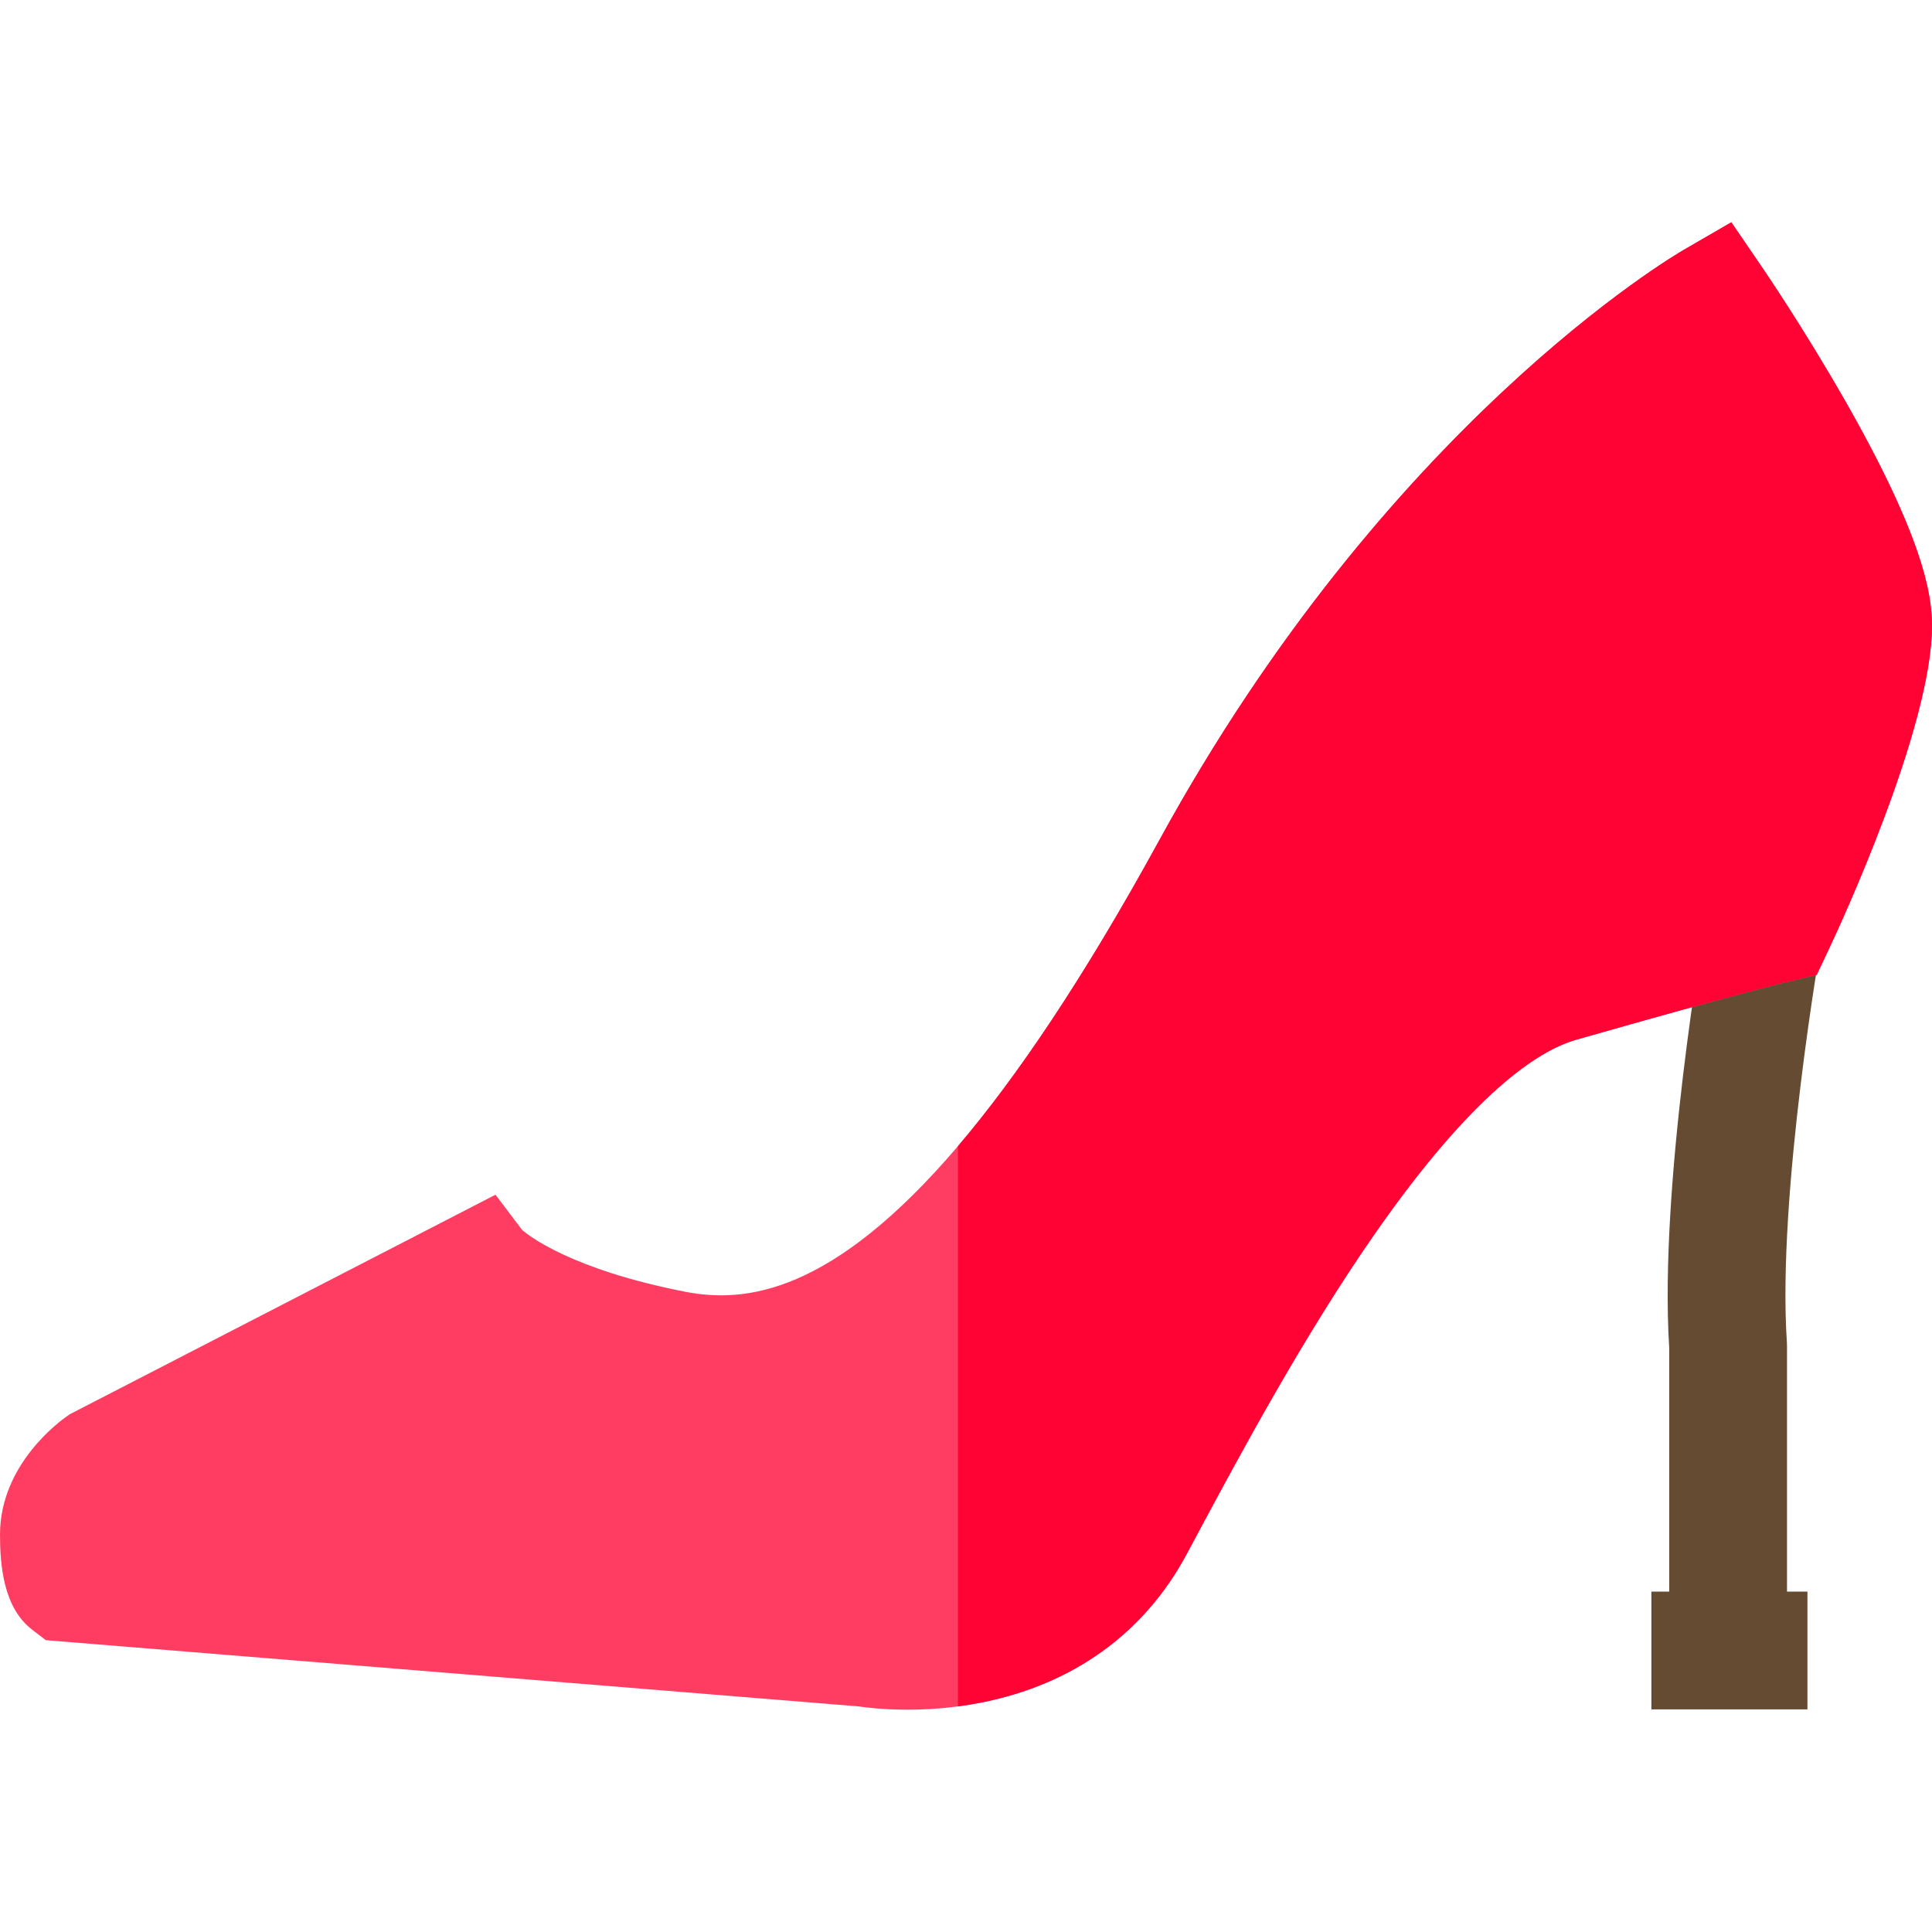 <svg width="60" height="60" viewBox="0 0 60 60" fill="none" xmlns="http://www.w3.org/2000/svg">
<g clip-path="url(#clip0_26_558)">
<path d="M55.497 41.803L55.493 41.681C55.187 37.086 56.564 29.244 56.578 29.165L52.976 28.526C52.916 28.864 51.519 36.818 51.839 41.862V49.428H51.285V53.086H56.132V49.428H55.497L55.497 41.803Z" fill="#664B33"/>
<path d="M60 19.43C60 22.593 57.125 28.782 56.797 29.477L56.42 30.275L55.562 30.478C55.547 30.481 53.949 30.862 48.947 32.291C47.776 32.625 45.741 33.943 42.693 38.32C40.492 41.48 38.514 45.165 37.207 47.603L36.843 48.283C35.523 50.732 33.31 52.322 30.444 52.88C30.207 52.927 29.974 52.963 29.75 52.993C29.17 53.071 28.634 53.096 28.175 53.096C27.435 53.096 26.89 53.028 26.664 52.994L1.423 50.937L0.995 50.609C0.104 49.925 0 48.598 0 47.66C0 45.476 1.868 44.129 2.081 43.981L2.176 43.916L15.388 37.103L16.215 38.197C16.41 38.368 17.74 39.424 21.27 40.115C23.14 40.482 25.836 40.19 29.75 35.595C31.563 33.466 33.638 30.414 36.014 26.075C43.059 13.204 51.926 7.97 52.299 7.754L53.768 6.903L54.725 8.304C54.778 8.381 56.02 10.203 57.281 12.41C59.718 16.673 60 18.458 60 19.43Z" fill="#FF3D63"/>
<path d="M60 19.43C60 22.593 57.125 28.782 56.797 29.477L56.42 30.275L55.562 30.478C55.547 30.481 53.949 30.862 48.947 32.291C47.776 32.625 45.741 33.943 42.693 38.32C40.492 41.48 38.514 45.165 37.207 47.603L36.843 48.283C35.523 50.732 33.31 52.322 30.444 52.88C30.207 52.927 29.974 52.963 29.75 52.993V35.595C31.563 33.466 33.638 30.414 36.013 26.075C43.059 13.204 51.926 7.97 52.299 7.754L53.768 6.903L54.725 8.304C54.778 8.381 56.02 10.203 57.281 12.41C59.718 16.673 60 18.458 60 19.43Z" fill="#FF0335"/>
</g>
<defs>
<clipPath id="clip0_26_558">
<rect width="60" height="60" fill="white"/>
</clipPath>
</defs>
</svg>
